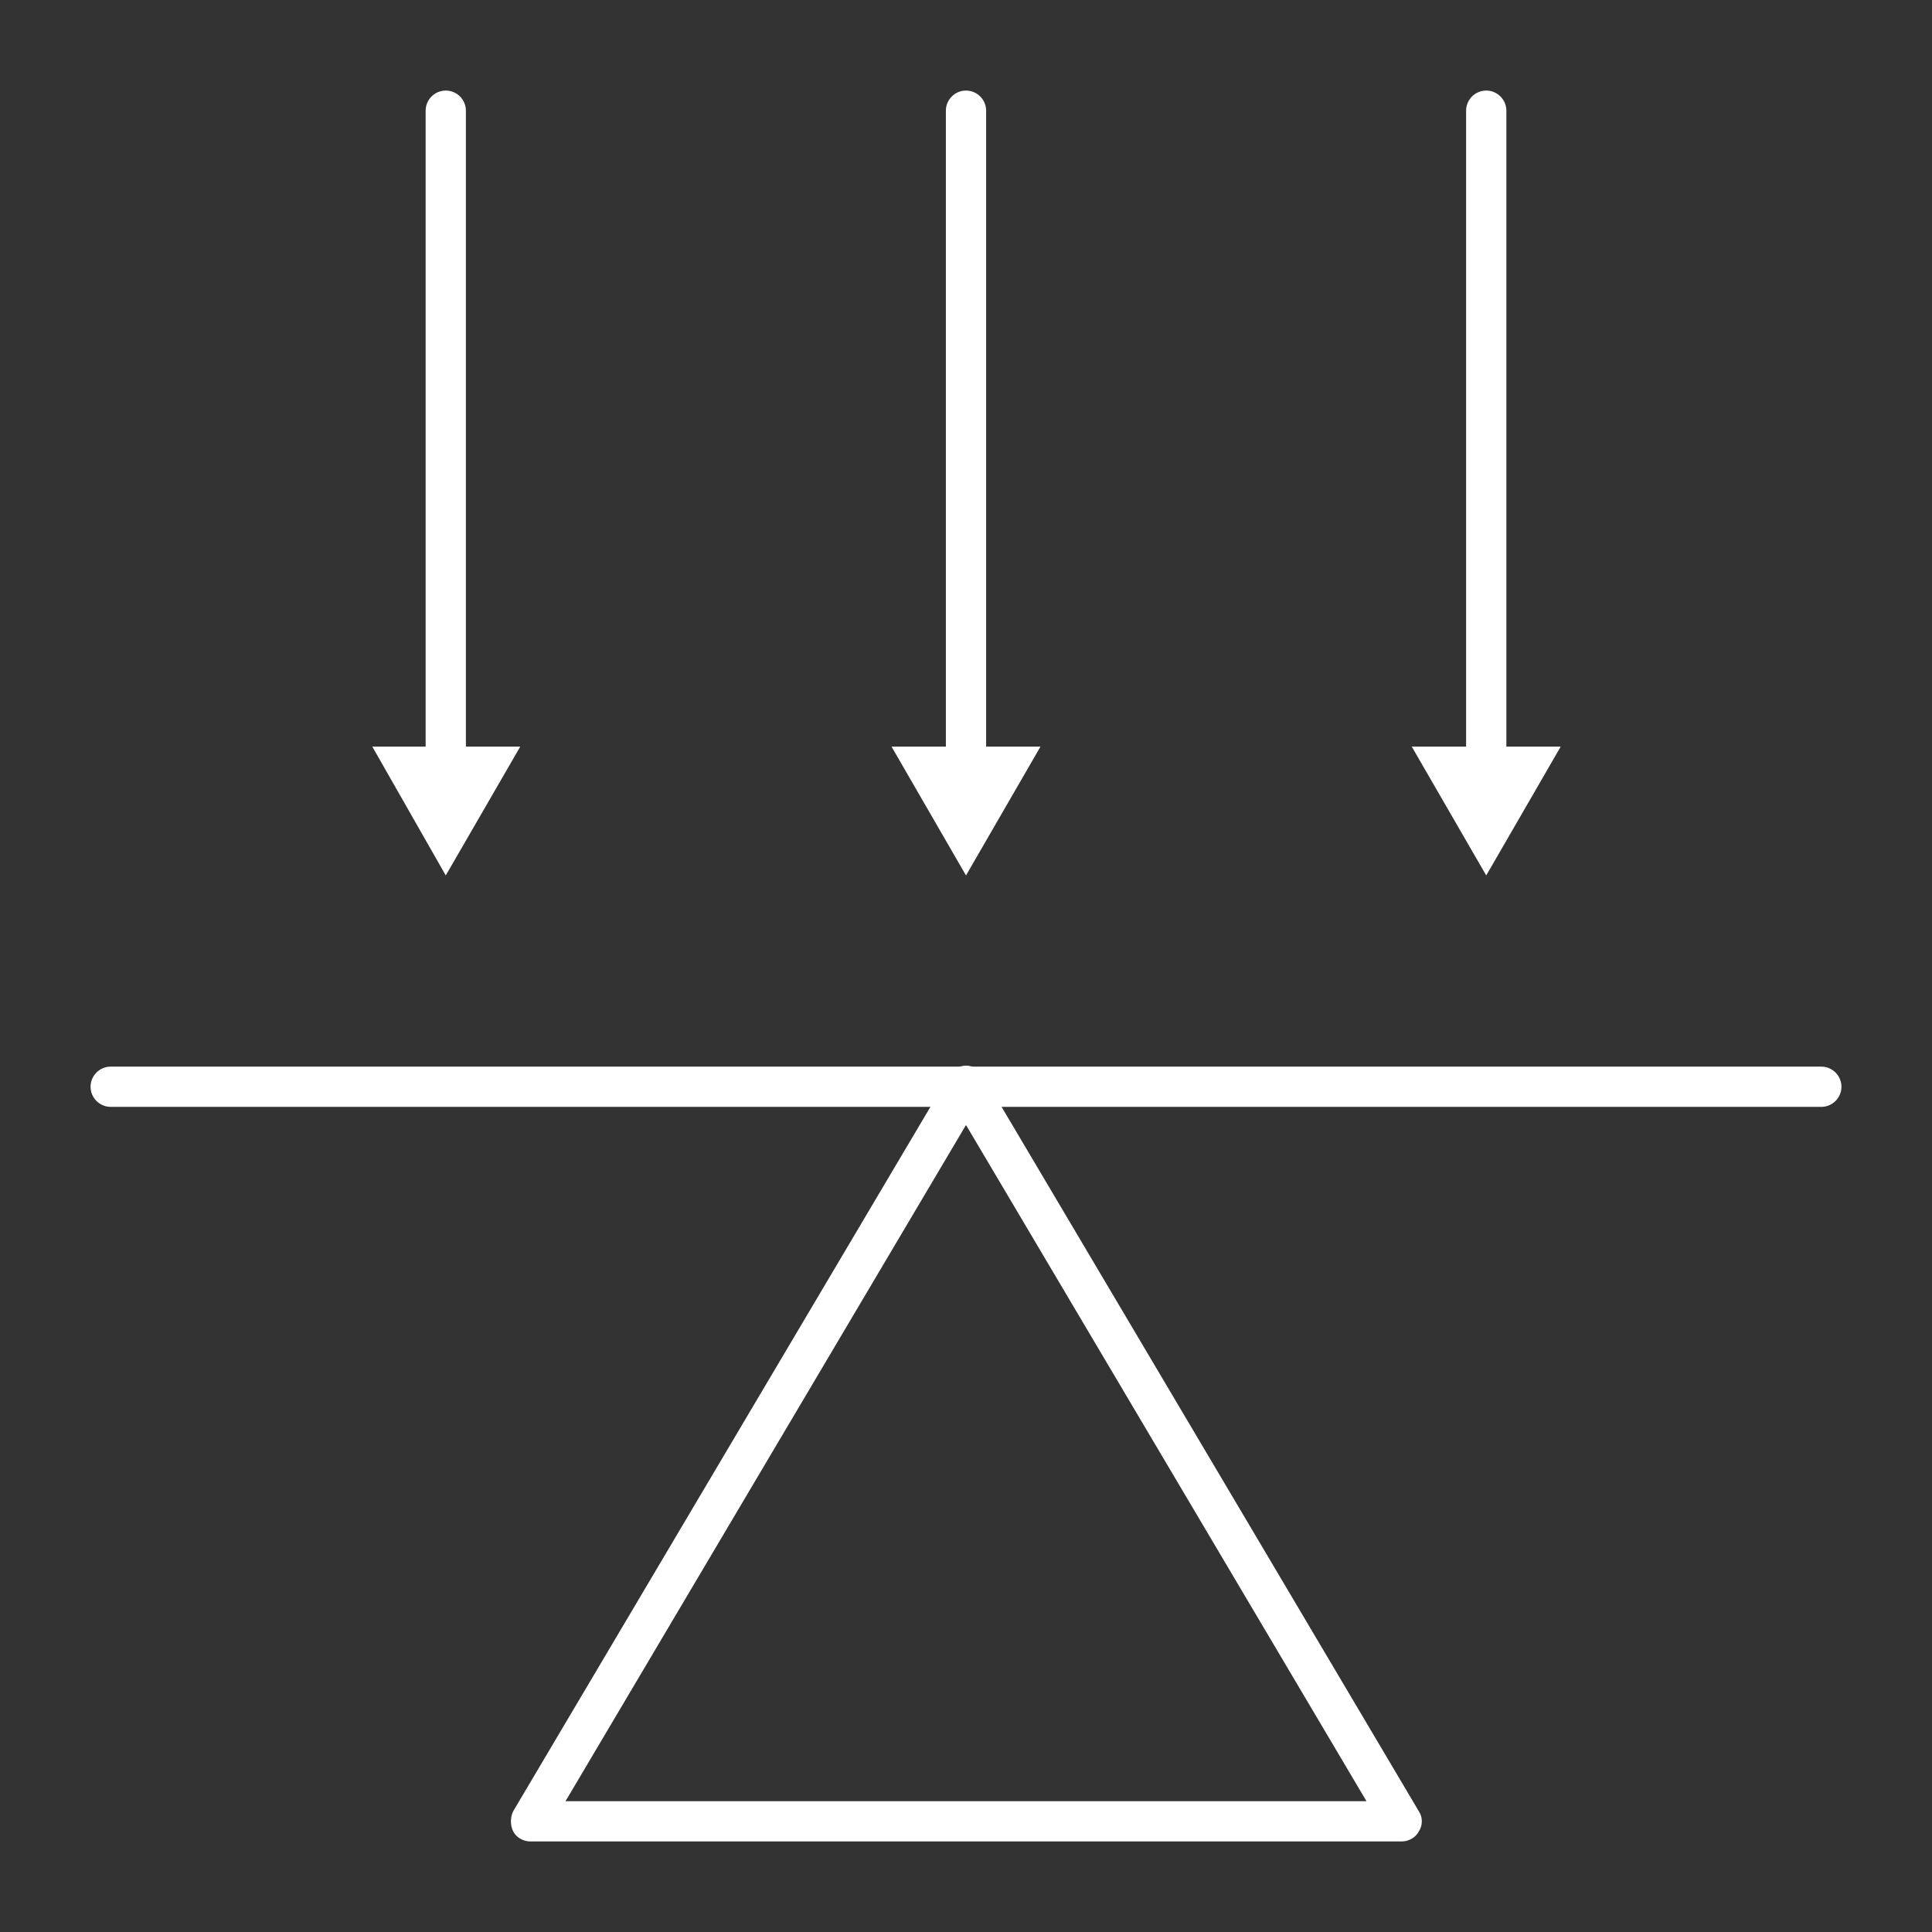 <?xml version="1.0" encoding="utf-8"?>
<!-- Generator: Adobe Illustrator 27.7.0, SVG Export Plug-In . SVG Version: 6.00 Build 0)  -->
<svg version="1.1" id="Security_Networking" xmlns="http://www.w3.org/2000/svg" xmlns:xlink="http://www.w3.org/1999/xlink"
	 x="0px" y="0px" viewBox="0 0 192 192" style="enable-background:new 0 0 192 192;" xml:space="preserve">
<rect x="0" y="0" width="192" height="192" fill="#333333" stroke="none"/>
<style type="text/css">
	.st0{fill:#FFFFFF;}
</style>
<g id="Server_Overload">
	<path class="st0" d="M96,78.4c-1.1,0-2-0.9-2-2V11c0-1.1,0.9-2,2-2s2,0.9,2,2v65.4C98,77.5,97.1,78.4,96,78.4z"/>
	<polygon class="st0" points="88.6,74.2 96,87 103.4,74.2 	"/>
	<path class="st0" d="M147.7,78.4c-1.1,0-2-0.9-2-2V11c0-1.1,0.9-2,2-2s2,0.9,2,2v65.4C149.7,77.5,148.8,78.4,147.7,78.4z"/>
	<polygon class="st0" points="140.3,74.2 147.7,87 155.1,74.2 	"/>
	<path class="st0" d="M44.3,78.4c-1.1,0-2-0.9-2-2V11c0-1.1,0.9-2,2-2s2,0.9,2,2v65.4C46.3,77.5,45.4,78.4,44.3,78.4z"/>
	<polygon class="st0" points="37,74.2 44.3,87 51.7,74.2 	"/>
	<path class="st0" d="M181,110H11c-1.1,0-2-0.9-2-2s0.9-2,2-2h170c1.1,0,2,0.9,2,2S182.1,110,181,110z"/>
	<path class="st0" d="M139.3,183H52.7c-0.7,0-1.4-0.4-1.7-1s-0.3-1.4,0-2l43.3-73.1c0.4-0.6,1-1,1.7-1l0,0c0.7,0,1.4,0.4,1.7,1
		L141,180c0.4,0.6,0.4,1.4,0,2C140.7,182.6,140,183,139.3,183z M56.2,179h79.6L96,111.8L56.2,179z"/>
</g>
</svg>
